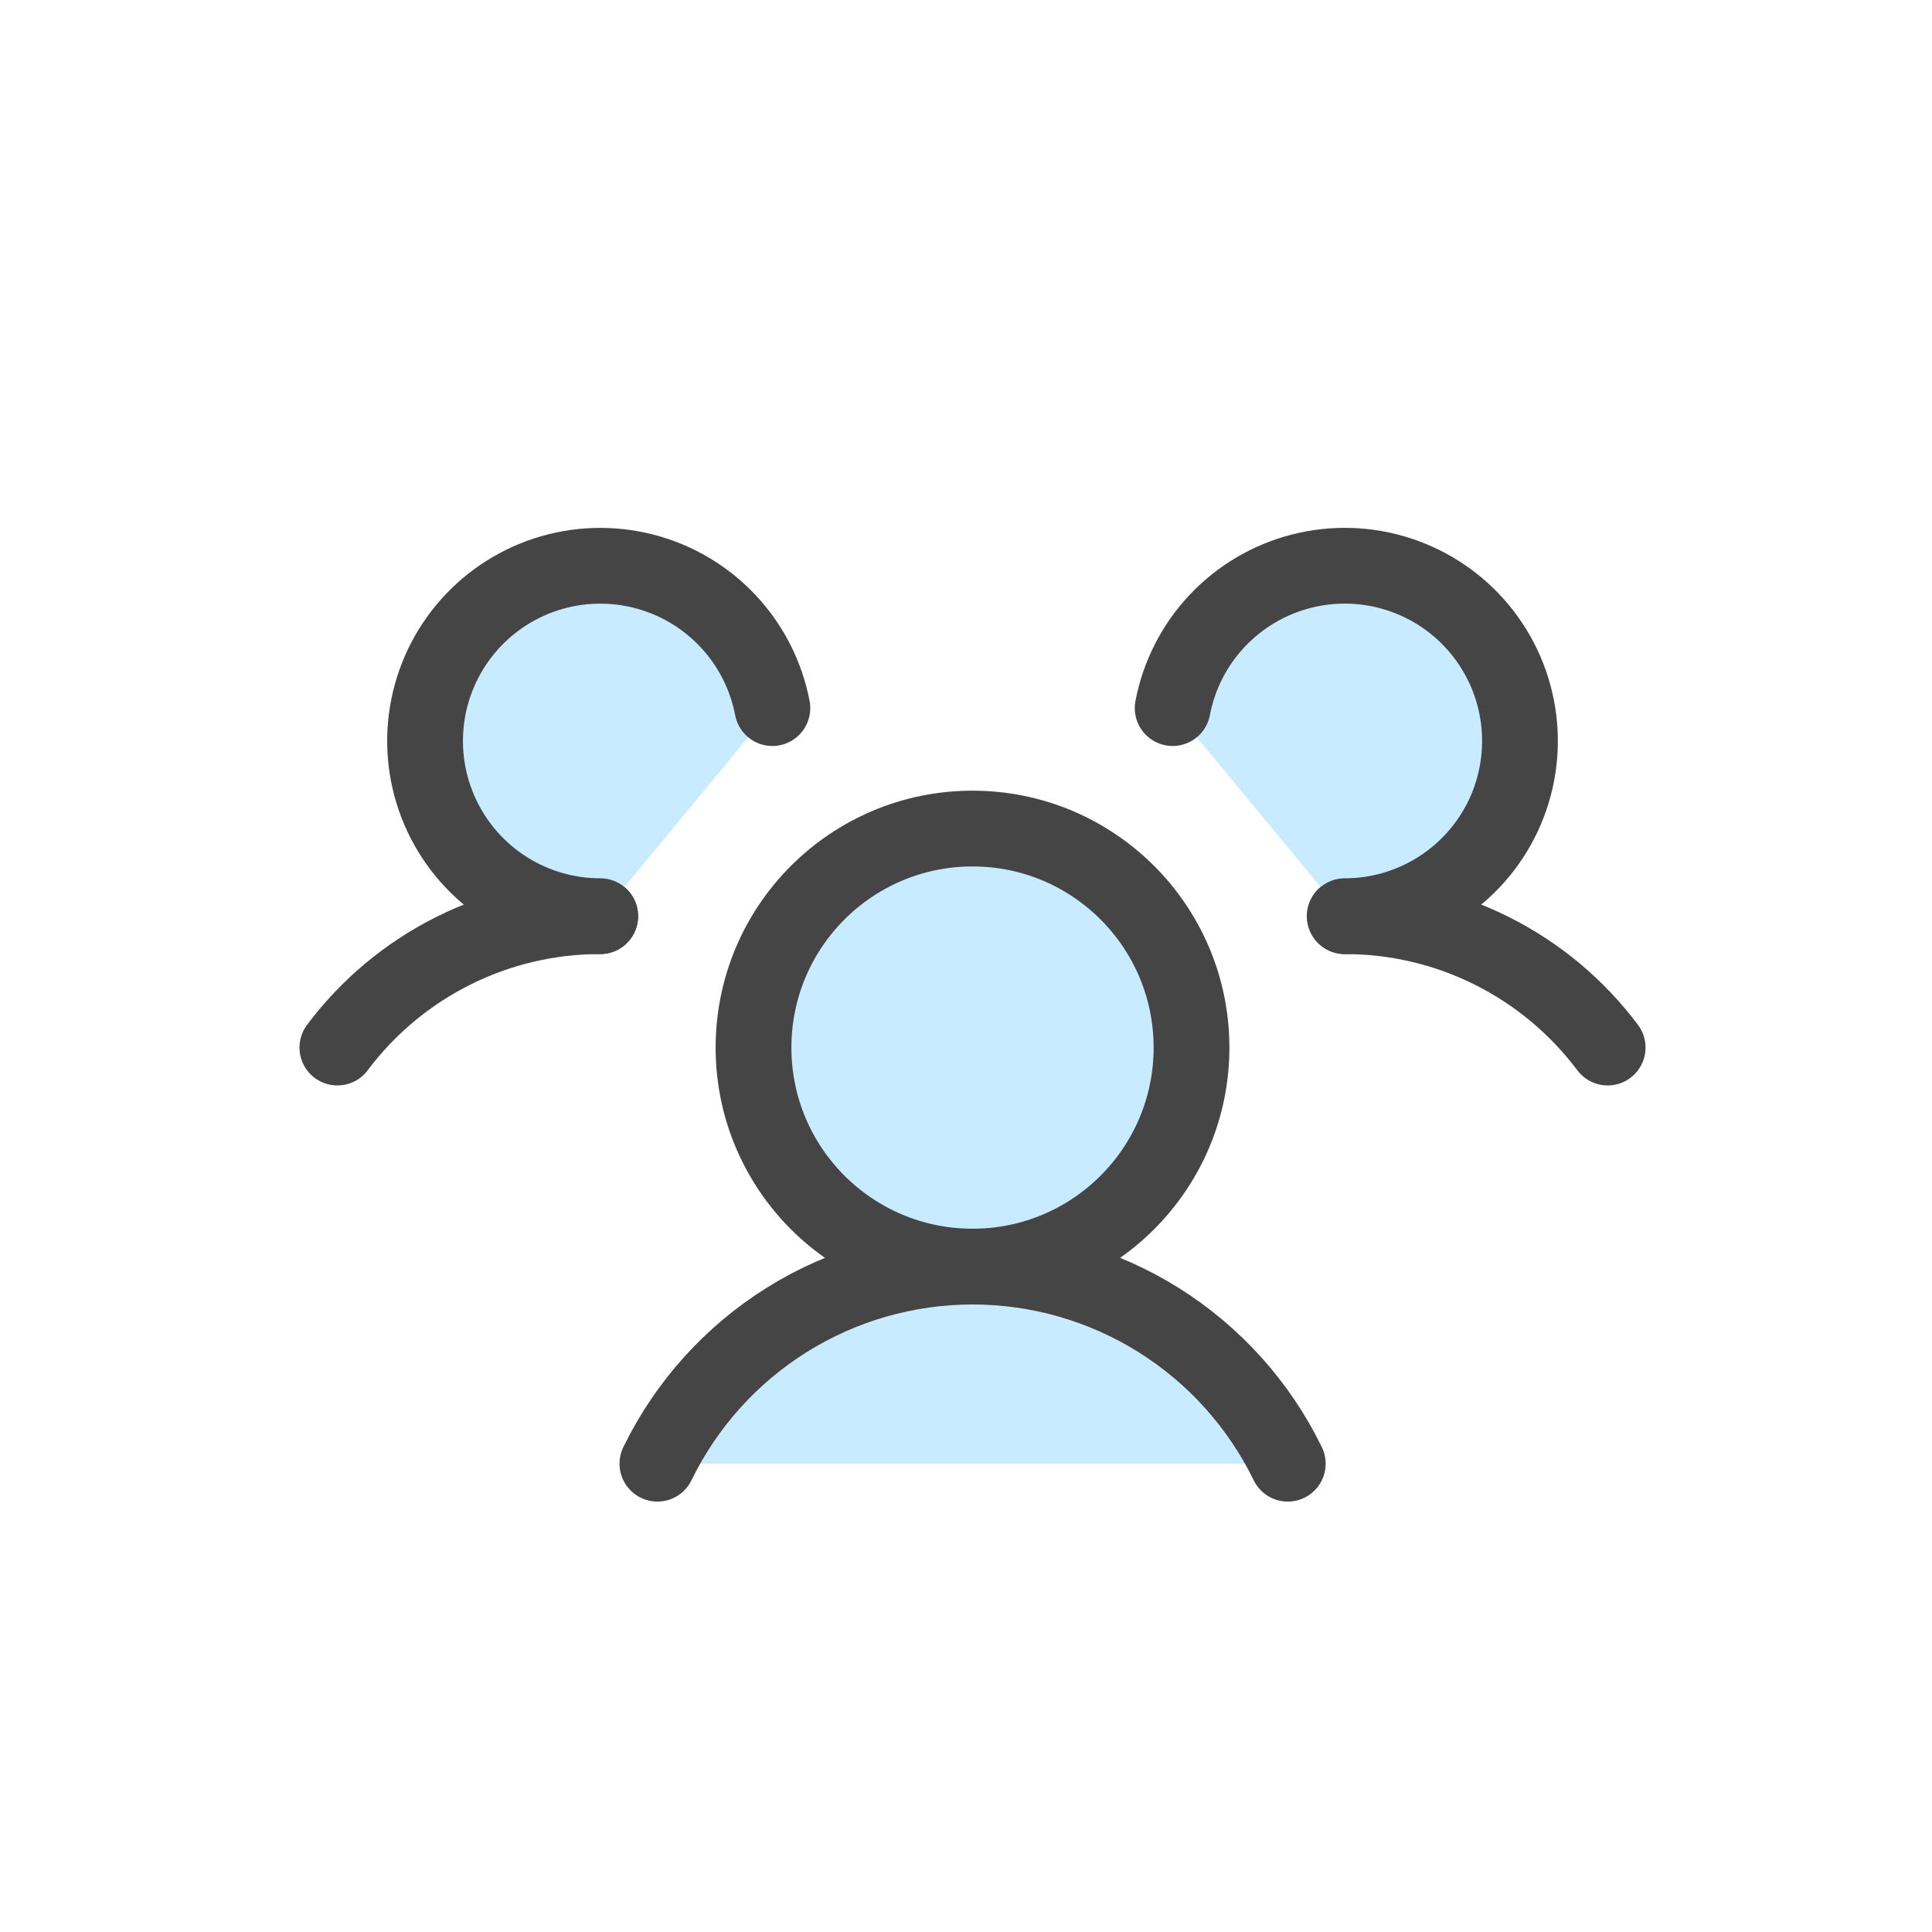 <svg width="51" height="51" viewBox="0 0 51 51" fill="none" xmlns="http://www.w3.org/2000/svg">
<path d="M25.672 33.435C28.865 33.435 31.453 30.846 31.453 27.654C31.453 24.461 28.865 21.872 25.672 21.872C22.479 21.872 19.891 24.461 19.891 27.654C19.891 30.846 22.479 33.435 25.672 33.435Z" fill="#C9EBFF" stroke="#454545" stroke-width="2" stroke-linecap="round" stroke-linejoin="round"/>
<path d="M35.5 24.185C36.846 24.184 38.175 24.497 39.379 25.099C40.583 25.701 41.63 26.575 42.438 27.653" stroke="#454545" stroke-width="2" stroke-linecap="round" stroke-linejoin="round"/>
<path d="M8.906 27.653C9.713 26.576 10.761 25.701 11.965 25.099C13.169 24.497 14.498 24.184 15.844 24.185" stroke="#454545" stroke-width="2" stroke-linecap="round" stroke-linejoin="round"/>
<path d="M17.354 38.638C18.113 37.078 19.296 35.763 20.767 34.843C22.238 33.923 23.938 33.435 25.674 33.435C27.409 33.435 29.109 33.923 30.58 34.843C32.051 35.763 33.234 37.078 33.994 38.638" fill="#C9EBFF"/>
<path d="M17.354 38.638C18.113 37.078 19.296 35.763 20.767 34.843C22.238 33.923 23.938 33.435 25.674 33.435C27.409 33.435 29.109 33.923 30.58 34.843C32.051 35.763 33.234 37.078 33.994 38.638" stroke="#454545" stroke-width="2" stroke-linecap="round" stroke-linejoin="round"/>
<path d="M15.845 24.185C14.967 24.185 14.108 23.935 13.367 23.465C12.626 22.994 12.034 22.323 11.661 21.529C11.287 20.735 11.147 19.851 11.257 18.98C11.367 18.11 11.723 17.288 12.282 16.612C12.841 15.936 13.581 15.433 14.416 15.161C15.25 14.89 16.145 14.862 16.995 15.08C17.845 15.298 18.615 15.753 19.216 16.393C19.817 17.032 20.224 17.83 20.389 18.692" fill="#C9EBFF"/>
<path d="M15.845 24.185C14.967 24.185 14.108 23.935 13.367 23.465C12.626 22.994 12.034 22.323 11.661 21.529C11.287 20.735 11.147 19.851 11.257 18.98C11.367 18.11 11.723 17.288 12.282 16.612C12.841 15.936 13.581 15.433 14.416 15.161C15.25 14.89 16.145 14.862 16.995 15.08C17.845 15.298 18.615 15.753 19.216 16.393C19.817 17.032 20.224 17.83 20.389 18.692" stroke="#454545" stroke-width="2" stroke-linecap="round" stroke-linejoin="round"/>
<path d="M30.955 18.692C31.12 17.83 31.526 17.032 32.127 16.392C32.728 15.753 33.499 15.297 34.349 15.079C35.199 14.861 36.093 14.889 36.928 15.161C37.763 15.432 38.503 15.935 39.062 16.611C39.622 17.288 39.977 18.109 40.087 18.98C40.197 19.851 40.057 20.735 39.684 21.529C39.31 22.323 38.718 22.994 37.977 23.465C37.236 23.935 36.376 24.185 35.499 24.185" fill="#C9EBFF"/>
<path d="M30.955 18.692C31.12 17.83 31.526 17.032 32.127 16.392C32.728 15.753 33.499 15.297 34.349 15.079C35.199 14.861 36.093 14.889 36.928 15.161C37.763 15.432 38.503 15.935 39.062 16.611C39.622 17.288 39.977 18.109 40.087 18.98C40.197 19.851 40.057 20.735 39.684 21.529C39.31 22.323 38.718 22.994 37.977 23.465C37.236 23.935 36.376 24.185 35.499 24.185" stroke="#454545" stroke-width="2" stroke-linecap="round" stroke-linejoin="round"/>
</svg>
